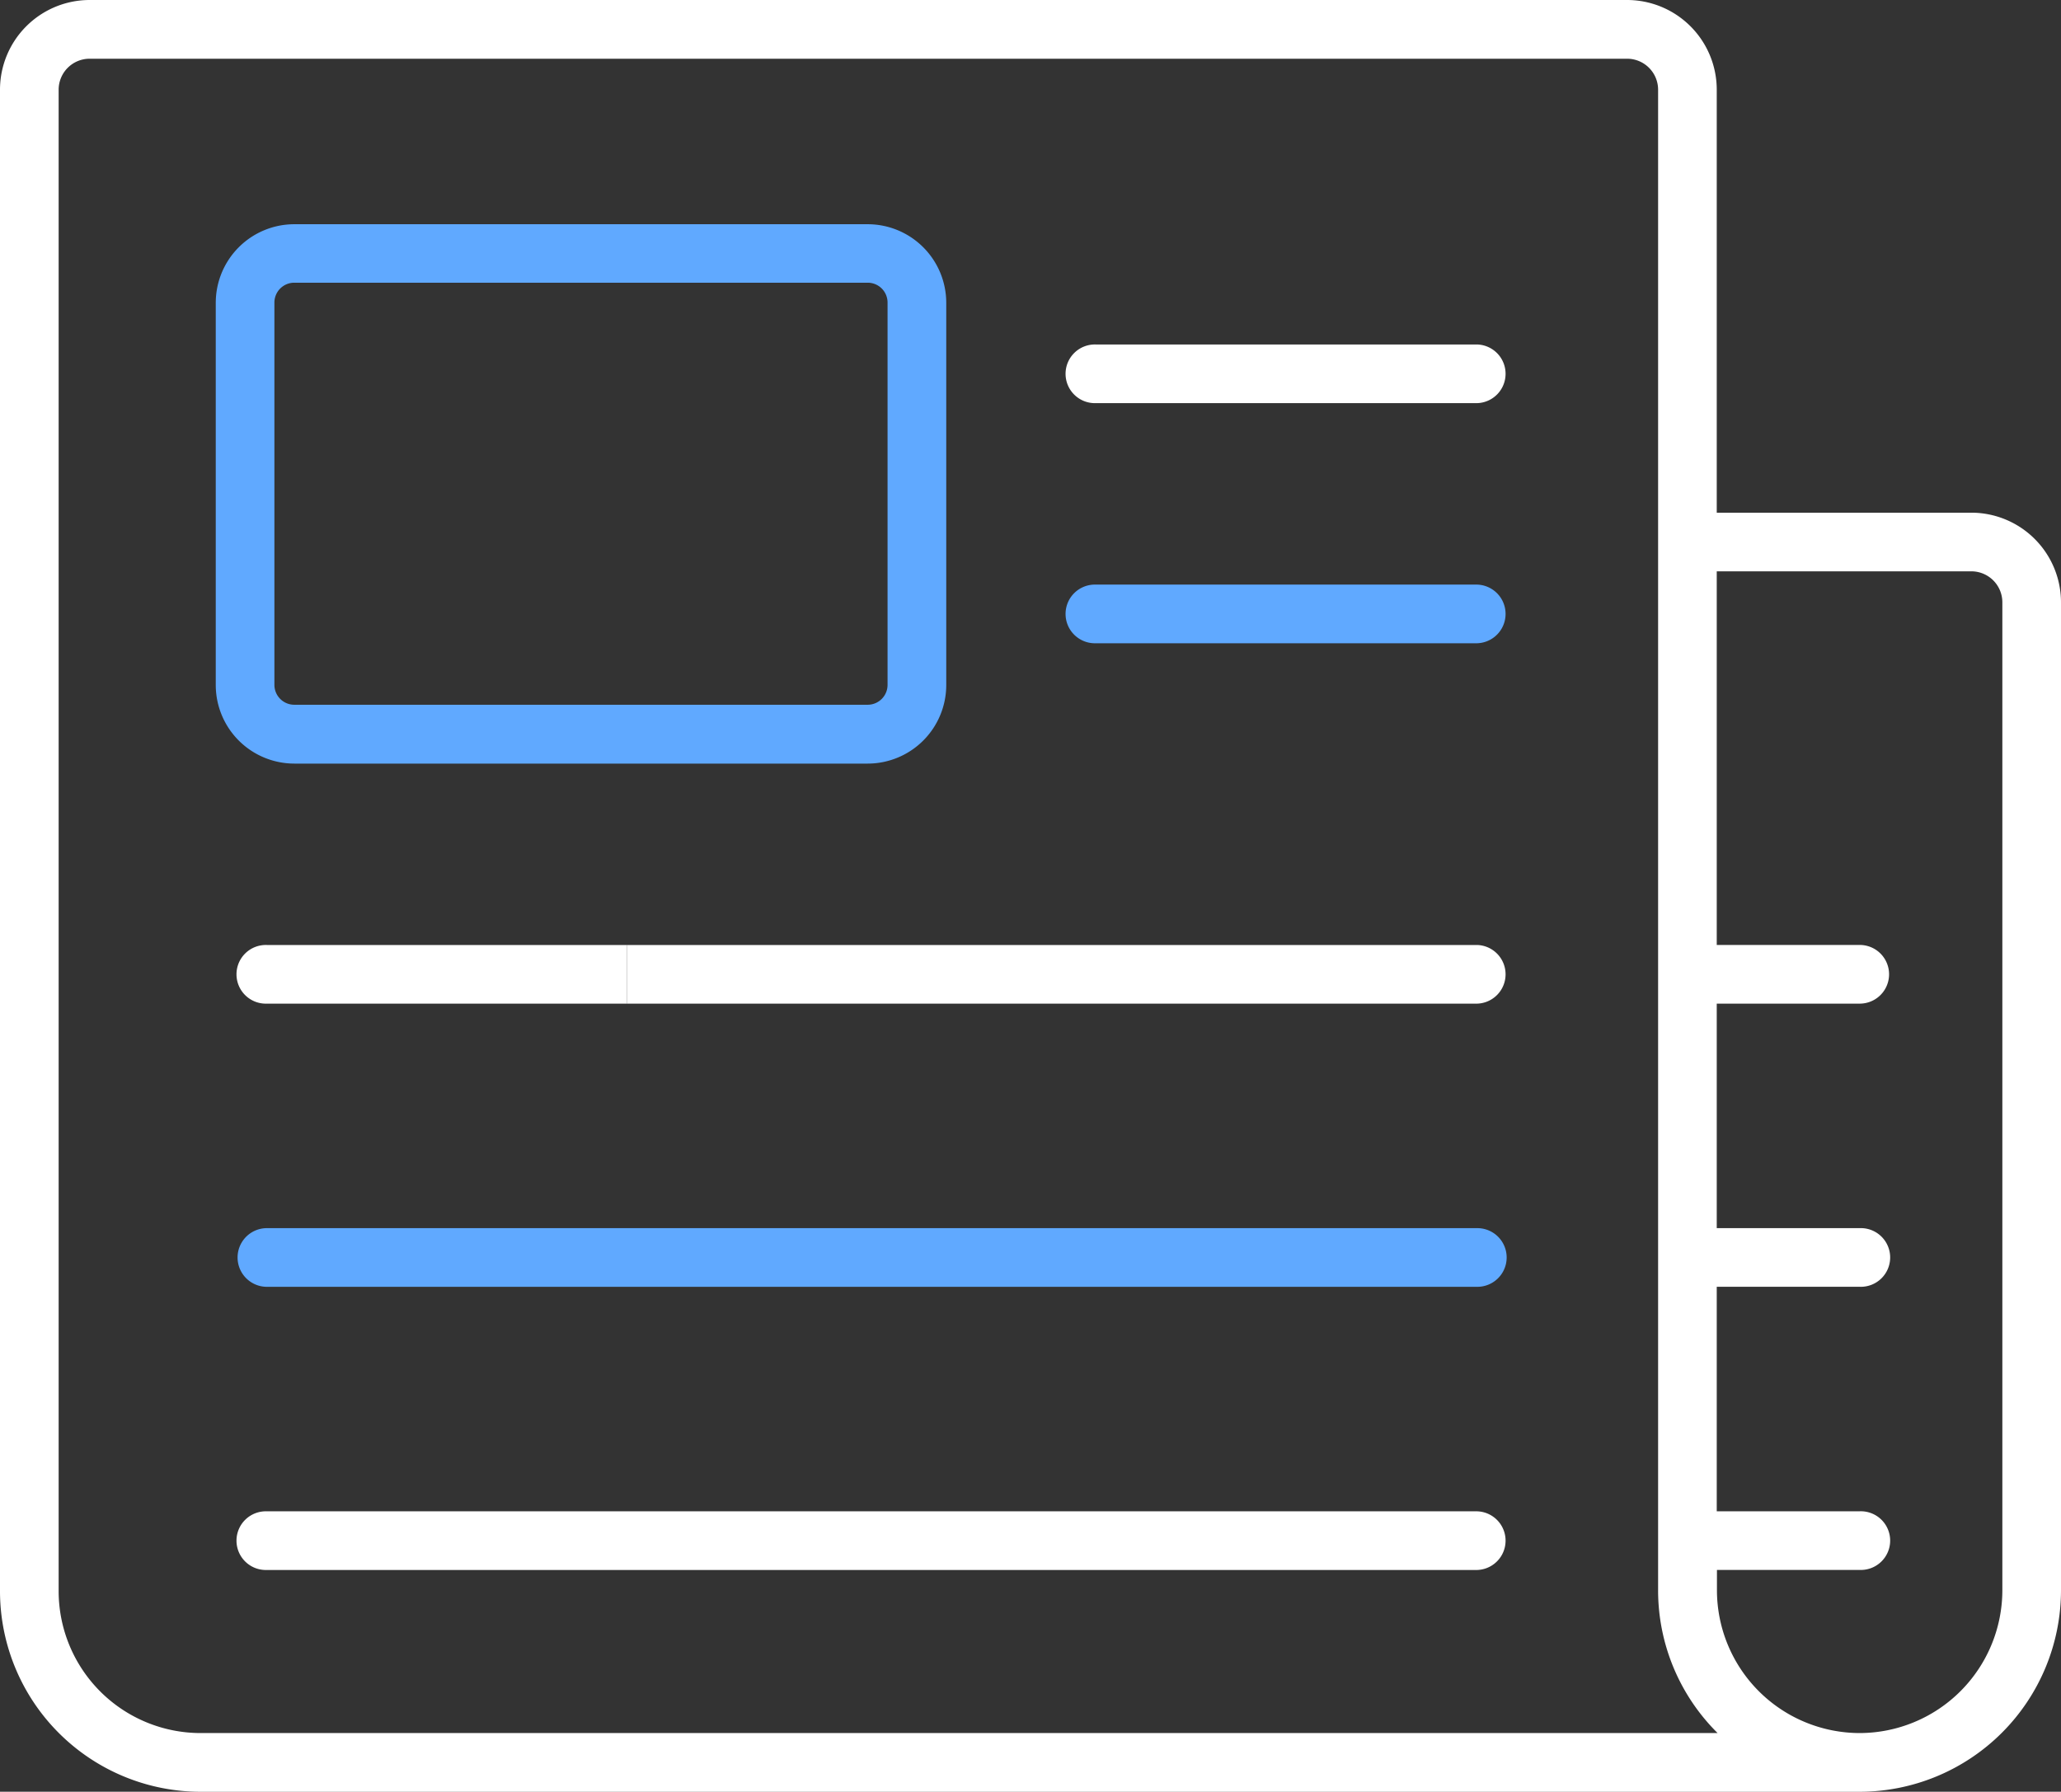 <svg id="Capa_1" data-name="Capa 1" xmlns="http://www.w3.org/2000/svg" viewBox="0 0 512 445.17"><rect x="0" y="0" width="512" height="445.17" fill="#333333" stroke="none"/><defs><style>.cls-1{fill:#fff;}.cls-2{fill:#60a9ff;}</style></defs><title>newspaper</title><path class="cls-1" d="M349.67,48h54.55a7.7,7.7,0,0,1,7.69,7.69V428.54A49.9,49.9,0,0,0,426.69,464H49.82a35.28,35.28,0,0,1-35.25-35.24V55.68A7.7,7.7,0,0,1,22.26,48H349.67ZM304.42,33.41H22.26A22.29,22.29,0,0,0,0,55.68V428.77a49.88,49.88,0,0,0,49.82,49.82H462a50.1,50.1,0,0,0,50-50V183.05a22.29,22.29,0,0,0-22.26-22.26H426.48V55.68a22.29,22.29,0,0,0-22.26-22.27h-99.8ZM462,464a35.51,35.51,0,0,1-35.47-35.47v-5.06H462a7.29,7.29,0,1,0,0-14.57H426.48V353.12H462a7.29,7.29,0,1,0,0-14.57H426.48V282.77H462a7.29,7.29,0,1,0,0-14.58H426.48V175.36h63.26a7.7,7.7,0,0,1,7.69,7.69V428.54h0A35.52,35.52,0,0,1,462,464Z" transform="translate(0 -33.41)"/><path class="cls-2" d="M215.56,89.12H73.1a19.53,19.53,0,0,0-19.5,19.51v95a19.53,19.53,0,0,0,19.5,19.5H215.56a19.53,19.53,0,0,0,19.51-19.5v-95A19.53,19.53,0,0,0,215.56,89.12Zm4.93,114.46a4.94,4.94,0,0,1-4.93,4.93H73.1a4.94,4.94,0,0,1-4.93-4.93v-95a4.93,4.93,0,0,1,4.93-4.93H215.56a4.93,4.93,0,0,1,4.93,4.93v95Z" transform="translate(0 -33.41)"/><path class="cls-1" d="M367,119H272.27a7.29,7.29,0,1,0,0,14.57H367A7.29,7.29,0,0,0,367,119Z" transform="translate(0 -33.41)"/><path class="cls-2" d="M367,178.66H272.27a7.29,7.29,0,1,0,0,14.57H367a7.29,7.29,0,0,0,0-14.57Z" transform="translate(0 -33.41)"/><path class="cls-1" d="M155.71,282.77H367a7.29,7.29,0,0,0,0-14.57H155.71" transform="translate(0 -33.41)"/><path class="cls-1" d="M155.71,268.2H66.31a7.29,7.29,0,1,0,0,14.57h89.4" transform="translate(0 -33.41)"/><path class="cls-2" d="M367,338.55H66.31a7.29,7.29,0,0,0,0,14.58H367a7.29,7.29,0,0,0,0-14.58Z" transform="translate(0 -33.41)"/><path class="cls-1" d="M367,408.91H66.31a7.29,7.29,0,1,0,0,14.57H367a7.29,7.29,0,0,0,0-14.57Z" transform="translate(0 -33.41)"/></svg>